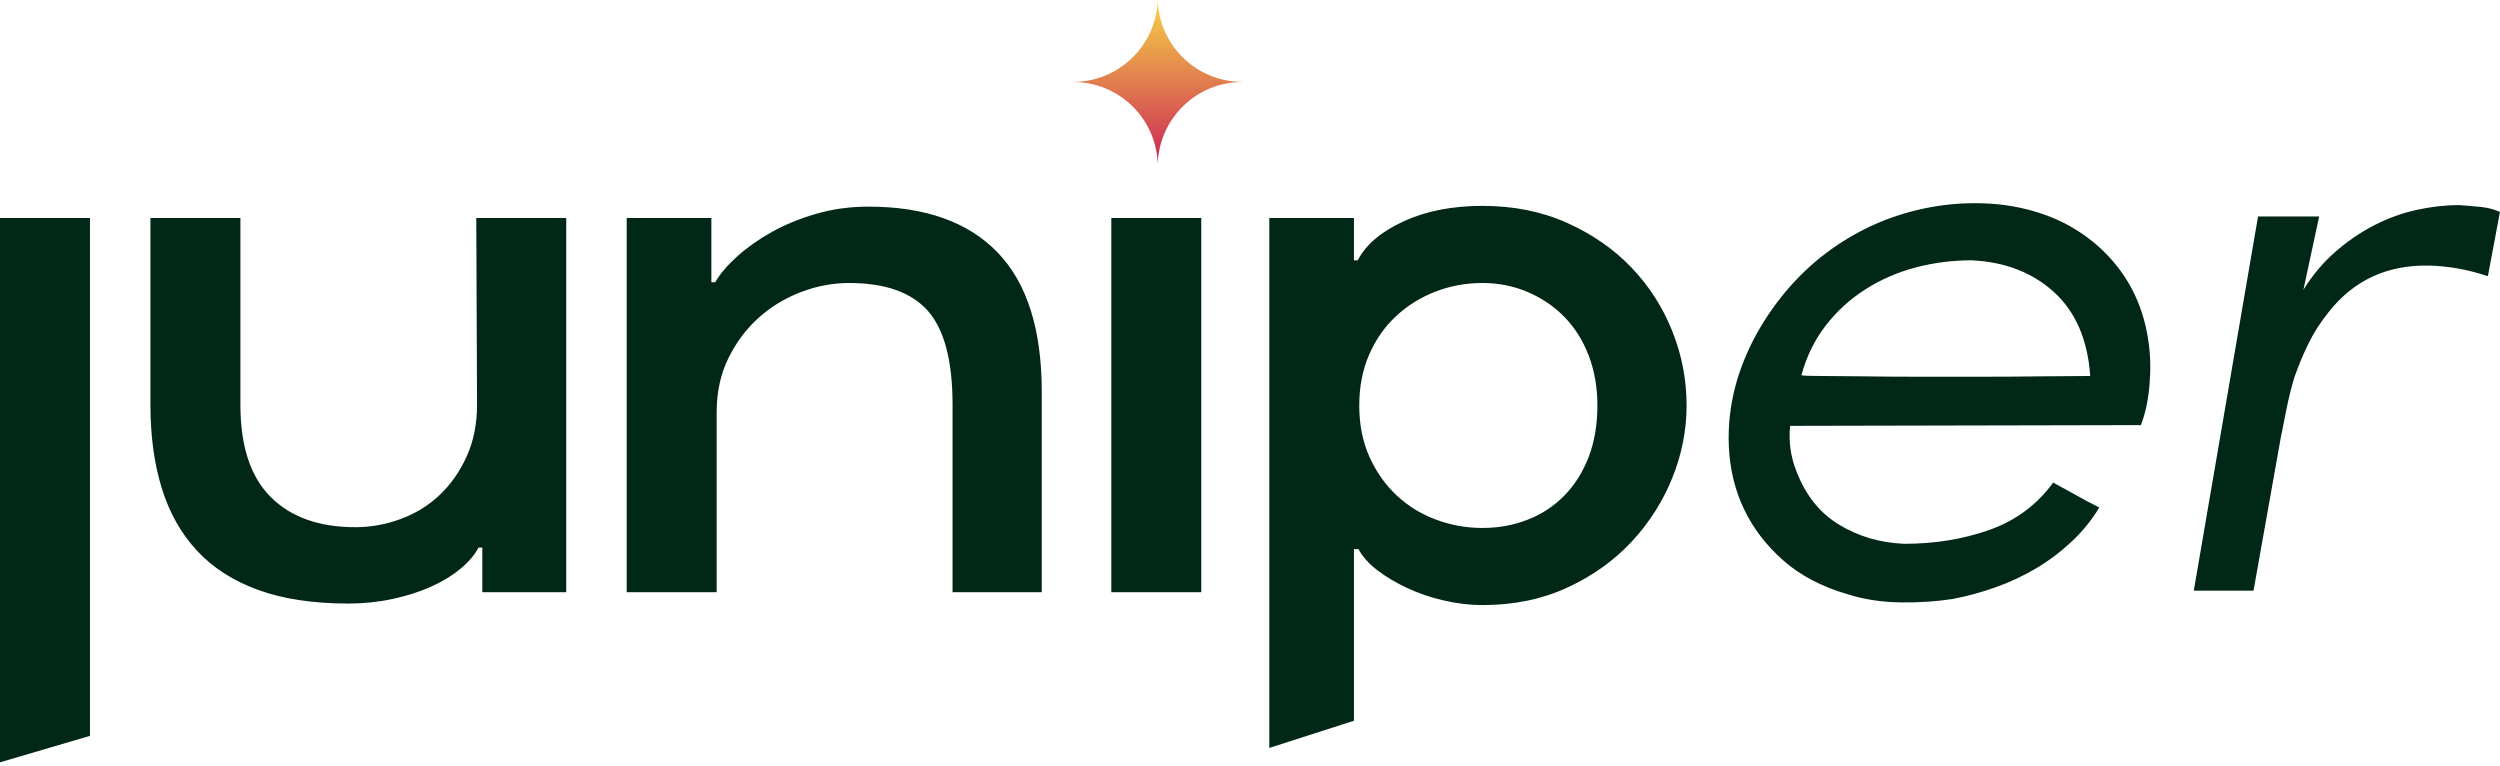 <?xml version="1.0" encoding="UTF-8"?>
<svg width="447px" height="137px" viewBox="0 0 447 137" version="1.1" xmlns="http://www.w3.org/2000/svg" xmlns:xlink="http://www.w3.org/1999/xlink">
    <title>Group 2</title>
    <defs>
        <linearGradient x1="50%" y1="0%" x2="50%" y2="100%" id="linearGradient-1">
            <stop stop-color="#F7D447" offset="0%"></stop>
            <stop stop-color="#CB2656" offset="100%"></stop>
        </linearGradient>
    </defs>
    <g id="Page-1" stroke="none" stroke-width="1" fill="none" fill-rule="evenodd">
        <g id="A3" transform="translate(-277, -85)" fill-rule="nonzero">
            <g id="Group-2" transform="translate(277, 85)">
                <path d="M16.085,38.975 L16.085,131.57 L0.009,136.301 L0,136.301 L0,38.975 L16.085,38.975 Z M265.069,36.811 C270.654,36.811 275.699,37.827 280.209,39.855 C284.713,41.88 288.543,44.538 291.699,47.83 C294.849,51.121 297.284,54.904 298.997,59.184 C300.707,63.464 301.564,67.904 301.564,72.496 C301.564,76.915 300.707,81.239 298.997,85.475 C297.284,89.711 294.849,93.518 291.699,96.897 C288.543,100.277 284.713,103.003 280.209,105.075 C275.699,107.148 270.654,108.187 265.069,108.187 C262.814,108.187 260.515,107.916 258.175,107.371 C255.829,106.833 253.647,106.091 251.619,105.143 C249.591,104.198 247.813,103.138 246.279,101.966 C244.748,100.798 243.621,99.532 242.899,98.181 L242.087,98.181 L242.087,128.867 L226.95,133.73 L226.95,38.975 L242.087,38.975 L242.087,46.546 L242.764,46.546 C244.204,43.752 246.933,41.433 250.942,39.584 C254.951,37.738 259.662,36.811 265.069,36.811 Z M42.985,38.974 L42.985,72.363 C42.985,79.754 44.784,85.251 48.393,88.854 C51.993,92.46 57.042,94.262 63.53,94.262 C66.321,94.262 69.05,93.767 71.705,92.772 C74.366,91.786 76.686,90.34 78.67,88.45 C80.651,86.555 82.25,84.258 83.468,81.556 C84.684,78.851 85.294,75.789 85.294,72.363 L85.158,38.974 L101.243,38.974 L101.243,105.887 L86.238,105.887 L86.238,97.912 L85.561,97.912 C84.84,99.263 83.736,100.547 82.25,101.762 C80.766,102.978 79.008,104.041 76.977,104.939 C74.952,105.843 72.676,106.561 70.153,107.102 C67.631,107.644 65.017,107.915 62.314,107.915 C56.003,107.915 50.618,107.102 46.161,105.48 C41.699,103.858 38.051,101.515 35.21,98.451 C32.373,95.389 30.277,91.671 28.925,87.299 C27.574,82.931 26.897,77.95 26.897,72.363 L26.897,38.974 L42.985,38.974 Z M357.373,36.538 C360.708,36.9 363.841,37.666 366.77,38.837 C369.696,40.009 372.425,41.675 374.948,43.839 C380.085,48.346 383.146,54.066 384.138,61.007 C384.497,63.351 384.568,65.921 384.341,68.711 C384.115,71.505 383.599,73.937 382.787,76.009 L320.069,76.144 C319.798,78.938 320.157,81.599 321.149,84.119 C322.768,88.447 325.315,91.67 328.786,93.784 C332.253,95.903 336.151,97.054 340.478,97.231 C345.972,97.231 351.067,96.401 355.754,94.732 C360.437,93.063 364.223,90.248 367.108,86.283 C368.459,87.007 369.811,87.749 371.162,88.511 C372.513,89.28 373.911,90.025 375.354,90.743 C374.003,92.998 372.33,95.047 370.352,96.892 C368.368,98.741 366.228,100.34 363.932,101.694 C361.633,103.045 359.198,104.172 356.631,105.07 C354.061,105.971 351.562,106.648 349.13,107.099 C346.242,107.549 343.134,107.752 339.804,107.708 C336.469,107.661 333.357,107.187 330.475,106.289 C325.789,104.938 321.912,102.91 318.85,100.204 C315.786,97.502 313.445,94.44 311.823,91.014 C310.198,87.59 309.298,83.872 309.118,79.862 C308.935,75.856 309.433,71.864 310.605,67.899 C311.597,64.655 312.968,61.546 314.726,58.573 C316.486,55.6 318.532,52.85 320.878,50.327 C323.222,47.804 325.856,45.576 328.786,43.636 C331.715,41.699 334.8,40.145 338.044,38.973 C344.352,36.721 350.796,35.908 357.373,36.538 Z M155.309,36.947 C165.403,36.947 173.087,39.676 178.356,45.125 C183.628,50.58 186.266,58.893 186.266,70.065 L186.266,105.885 L170.316,105.885 L170.316,72.361 C170.316,64.522 168.85,58.938 165.918,55.602 C162.989,52.27 158.285,50.601 151.797,50.601 C148.909,50.601 146.051,51.139 143.213,52.22 C140.375,53.306 137.849,54.837 135.641,56.818 C133.433,58.802 131.632,61.21 130.233,64.051 C128.838,66.889 128.14,70.112 128.14,73.715 L128.14,105.885 L112.055,105.885 L112.055,38.973 L127.193,38.973 L127.193,50.465 L127.87,50.465 C128.767,48.934 130.101,47.38 131.858,45.802 C133.616,44.227 135.662,42.782 138.008,41.475 C140.351,40.171 142.986,39.09 145.918,38.234 C148.844,37.377 151.974,36.947 155.309,36.947 Z M214.787,38.974 L214.787,105.884 L198.702,105.884 L198.702,38.974 L214.787,38.974 Z M439.695,36.673 C441.134,36.767 442.465,36.879 443.681,37.014 C444.902,37.15 446.003,37.441 446.992,37.892 L444.832,49.381 C441.32,48.21 437.849,47.58 434.425,47.488 C426.854,47.309 420.816,50.103 416.309,55.869 C414.867,57.671 413.674,59.543 412.726,61.477 C411.781,63.417 410.945,65.422 410.227,67.495 C409.688,69.296 409.232,71.101 408.873,72.899 C408.514,74.704 408.152,76.509 407.793,78.307 L402.929,105.611 L392.249,105.611 L403.739,38.701 L414.666,38.701 L411.849,51.813 C413.471,49.202 415.361,46.95 417.528,45.054 C419.689,43.164 421.985,41.586 424.422,40.326 C426.854,39.063 429.374,38.139 431.991,37.553 C434.602,36.967 437.172,36.673 439.695,36.673 Z M265.069,50.6 C262.093,50.6 259.276,51.121 256.621,52.154 C253.962,53.193 251.619,54.656 249.591,56.549 C247.565,58.439 245.964,60.738 244.792,63.441 C243.621,66.143 243.035,69.166 243.035,72.496 C243.035,75.925 243.644,78.987 244.86,81.692 C246.076,84.392 247.701,86.691 249.726,88.584 C251.754,90.477 254.095,91.919 256.756,92.908 C259.411,93.903 262.184,94.398 265.069,94.398 C267.951,94.398 270.654,93.903 273.18,92.908 C275.699,91.919 277.887,90.477 279.732,88.584 C281.578,86.691 283.024,84.392 284.06,81.692 C285.096,78.987 285.614,75.925 285.614,72.496 C285.614,69.255 285.096,66.279 284.06,63.576 C283.024,60.874 281.578,58.575 279.732,56.682 C277.887,54.792 275.699,53.305 273.18,52.222 C270.654,51.141 267.951,50.6 265.069,50.6 Z M352.51,46.544 C349.083,46.544 345.751,46.971 342.507,47.825 C339.263,48.685 336.263,49.992 333.516,51.746 C330.767,53.504 328.403,55.664 326.422,58.234 C324.438,60.801 322.995,63.754 322.094,67.089 C322.365,67.178 323.513,67.225 325.541,67.225 C327.567,67.225 330.093,67.248 333.11,67.289 C336.13,67.337 339.483,67.36 343.181,67.36 L354.267,67.36 C357.962,67.36 361.521,67.337 364.944,67.289 C368.368,67.248 371.297,67.225 373.732,67.225 C373.278,60.736 371.115,55.735 367.244,52.217 C363.367,48.705 358.456,46.812 352.51,46.544 Z" id="Combined-Shape" fill="#012816"></path>
                <path d="M207.001,-1.42108547e-14 C206.733,8.128 200.08,14.637 191.887,14.637 C191.867,14.637 191.849,14.634 191.825,14.634 C191.825,14.645 191.825,14.654 191.828,14.663 C191.849,14.663 191.867,14.66 191.887,14.66 C200.08,14.66 206.733,21.172 207.001,29.297 C207.269,21.19 213.895,14.693 222.061,14.663 L222.061,14.634 C213.895,14.607 207.269,8.11 207.001,-1.42108547e-14" id="Fill-13" fill="url(#linearGradient-1)"></path>
            </g>
        </g>
    </g>
</svg>